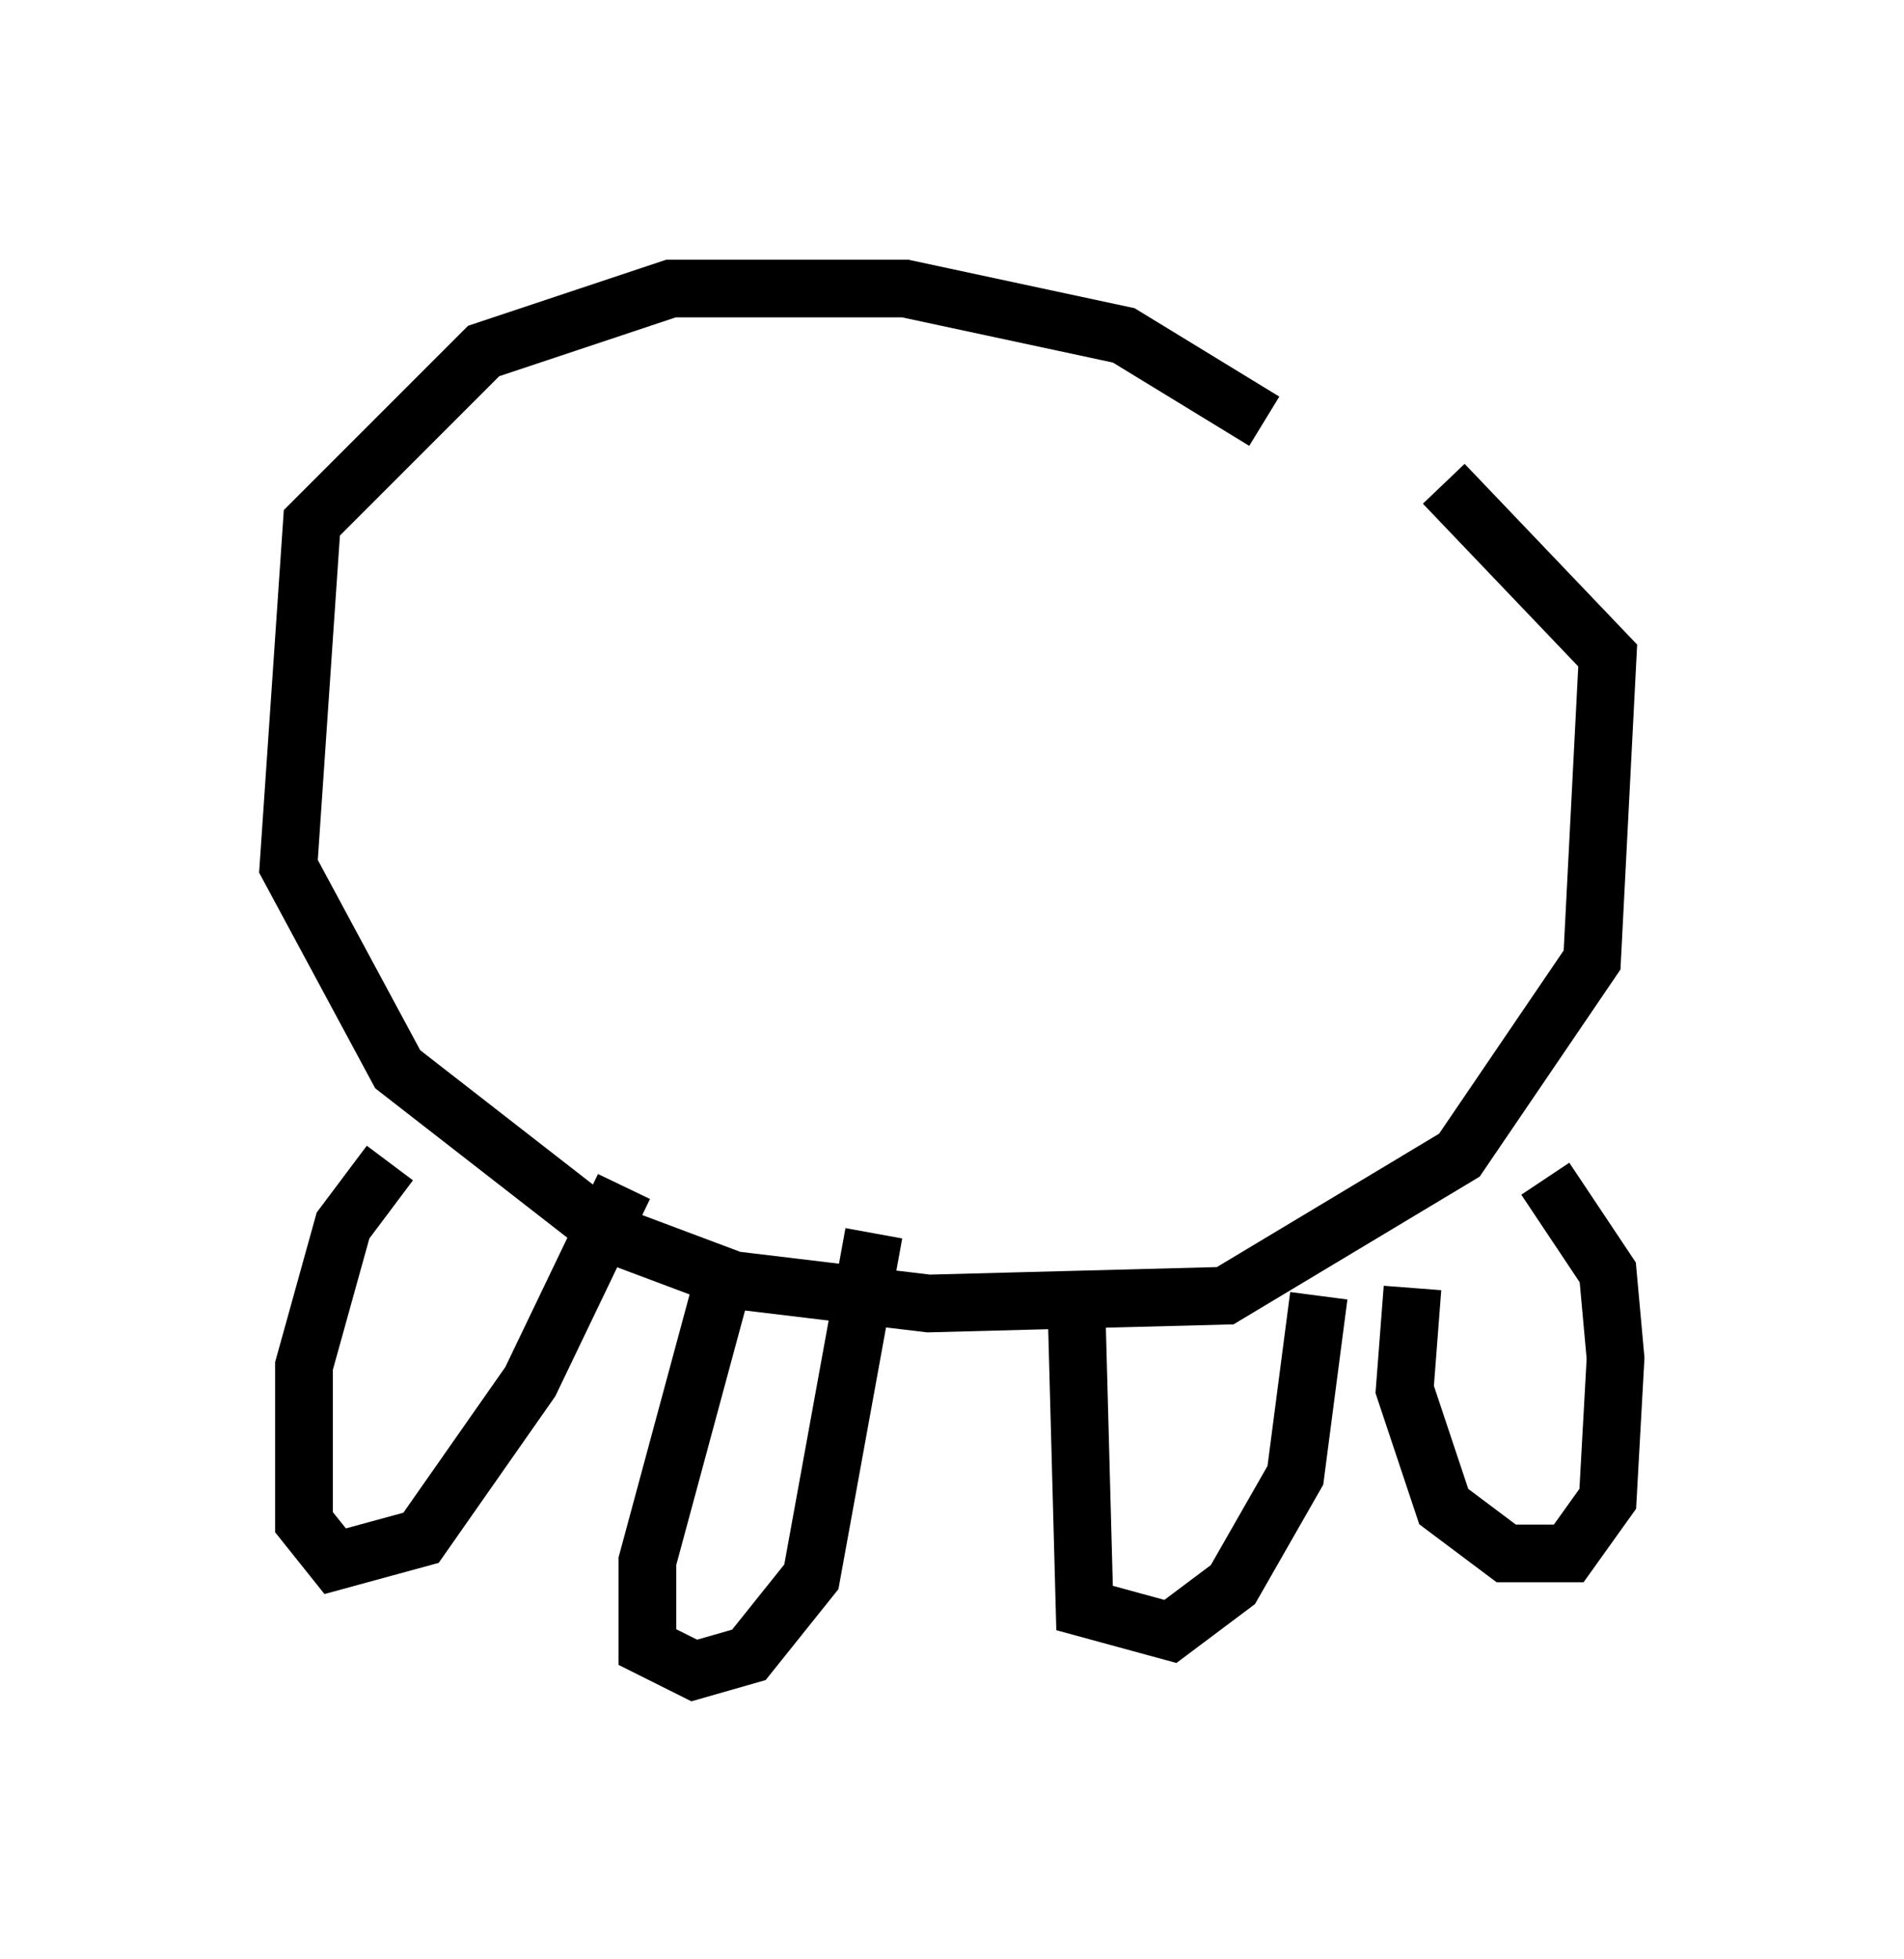 <?xml version="1.0" encoding="utf-8" ?>
<svg baseProfile="full" height="33.951" version="1.1" width="33.004" xmlns="http://www.w3.org/2000/svg" xmlns:ev="http://www.w3.org/2001/xml-events" xmlns:xlink="http://www.w3.org/1999/xlink"><defs /><rect fill="white" height="33.951" width="33.004" x="0" y="0" /><path d="M25.433, 10.413 m-3.518, -3.112 l-2.436, -1.488 -3.789, -0.812 l-4.059, 0.0 -3.248, 1.083 l-2.977, 2.977 -0.406, 5.954 l1.894, 3.518 3.654, 2.842 l2.165, 0.812 3.383, 0.406 l5.142, -0.135 4.059, -2.436 l2.3, -3.383 0.271, -5.277 l-2.842, -2.977 m-18.809, 12.72 l0.0, 0.0 m0.541, -0.947 l-0.812, 1.083 -0.677, 2.436 l0.0, 2.706 0.541, 0.677 l1.488, -0.406 1.894, -2.706 l1.624, -3.383 m1.759, 1.488 l-1.353, 5.007 0.0, 1.488 l0.812, 0.406 0.947, -0.271 l1.083, -1.353 1.083, -5.954 m3.518, 1.488 l0.135, 5.007 1.488, 0.406 l1.083, -0.812 1.083, -1.894 l0.406, -3.112 m1.624, -0.135 l-0.135, 1.759 0.677, 2.03 l1.083, 0.812 1.083, 0.0 l0.677, -0.947 0.135, -2.436 l-0.135, -1.488 -1.083, -1.624 " fill="none" stroke="black" stroke-width="1" /></svg>
